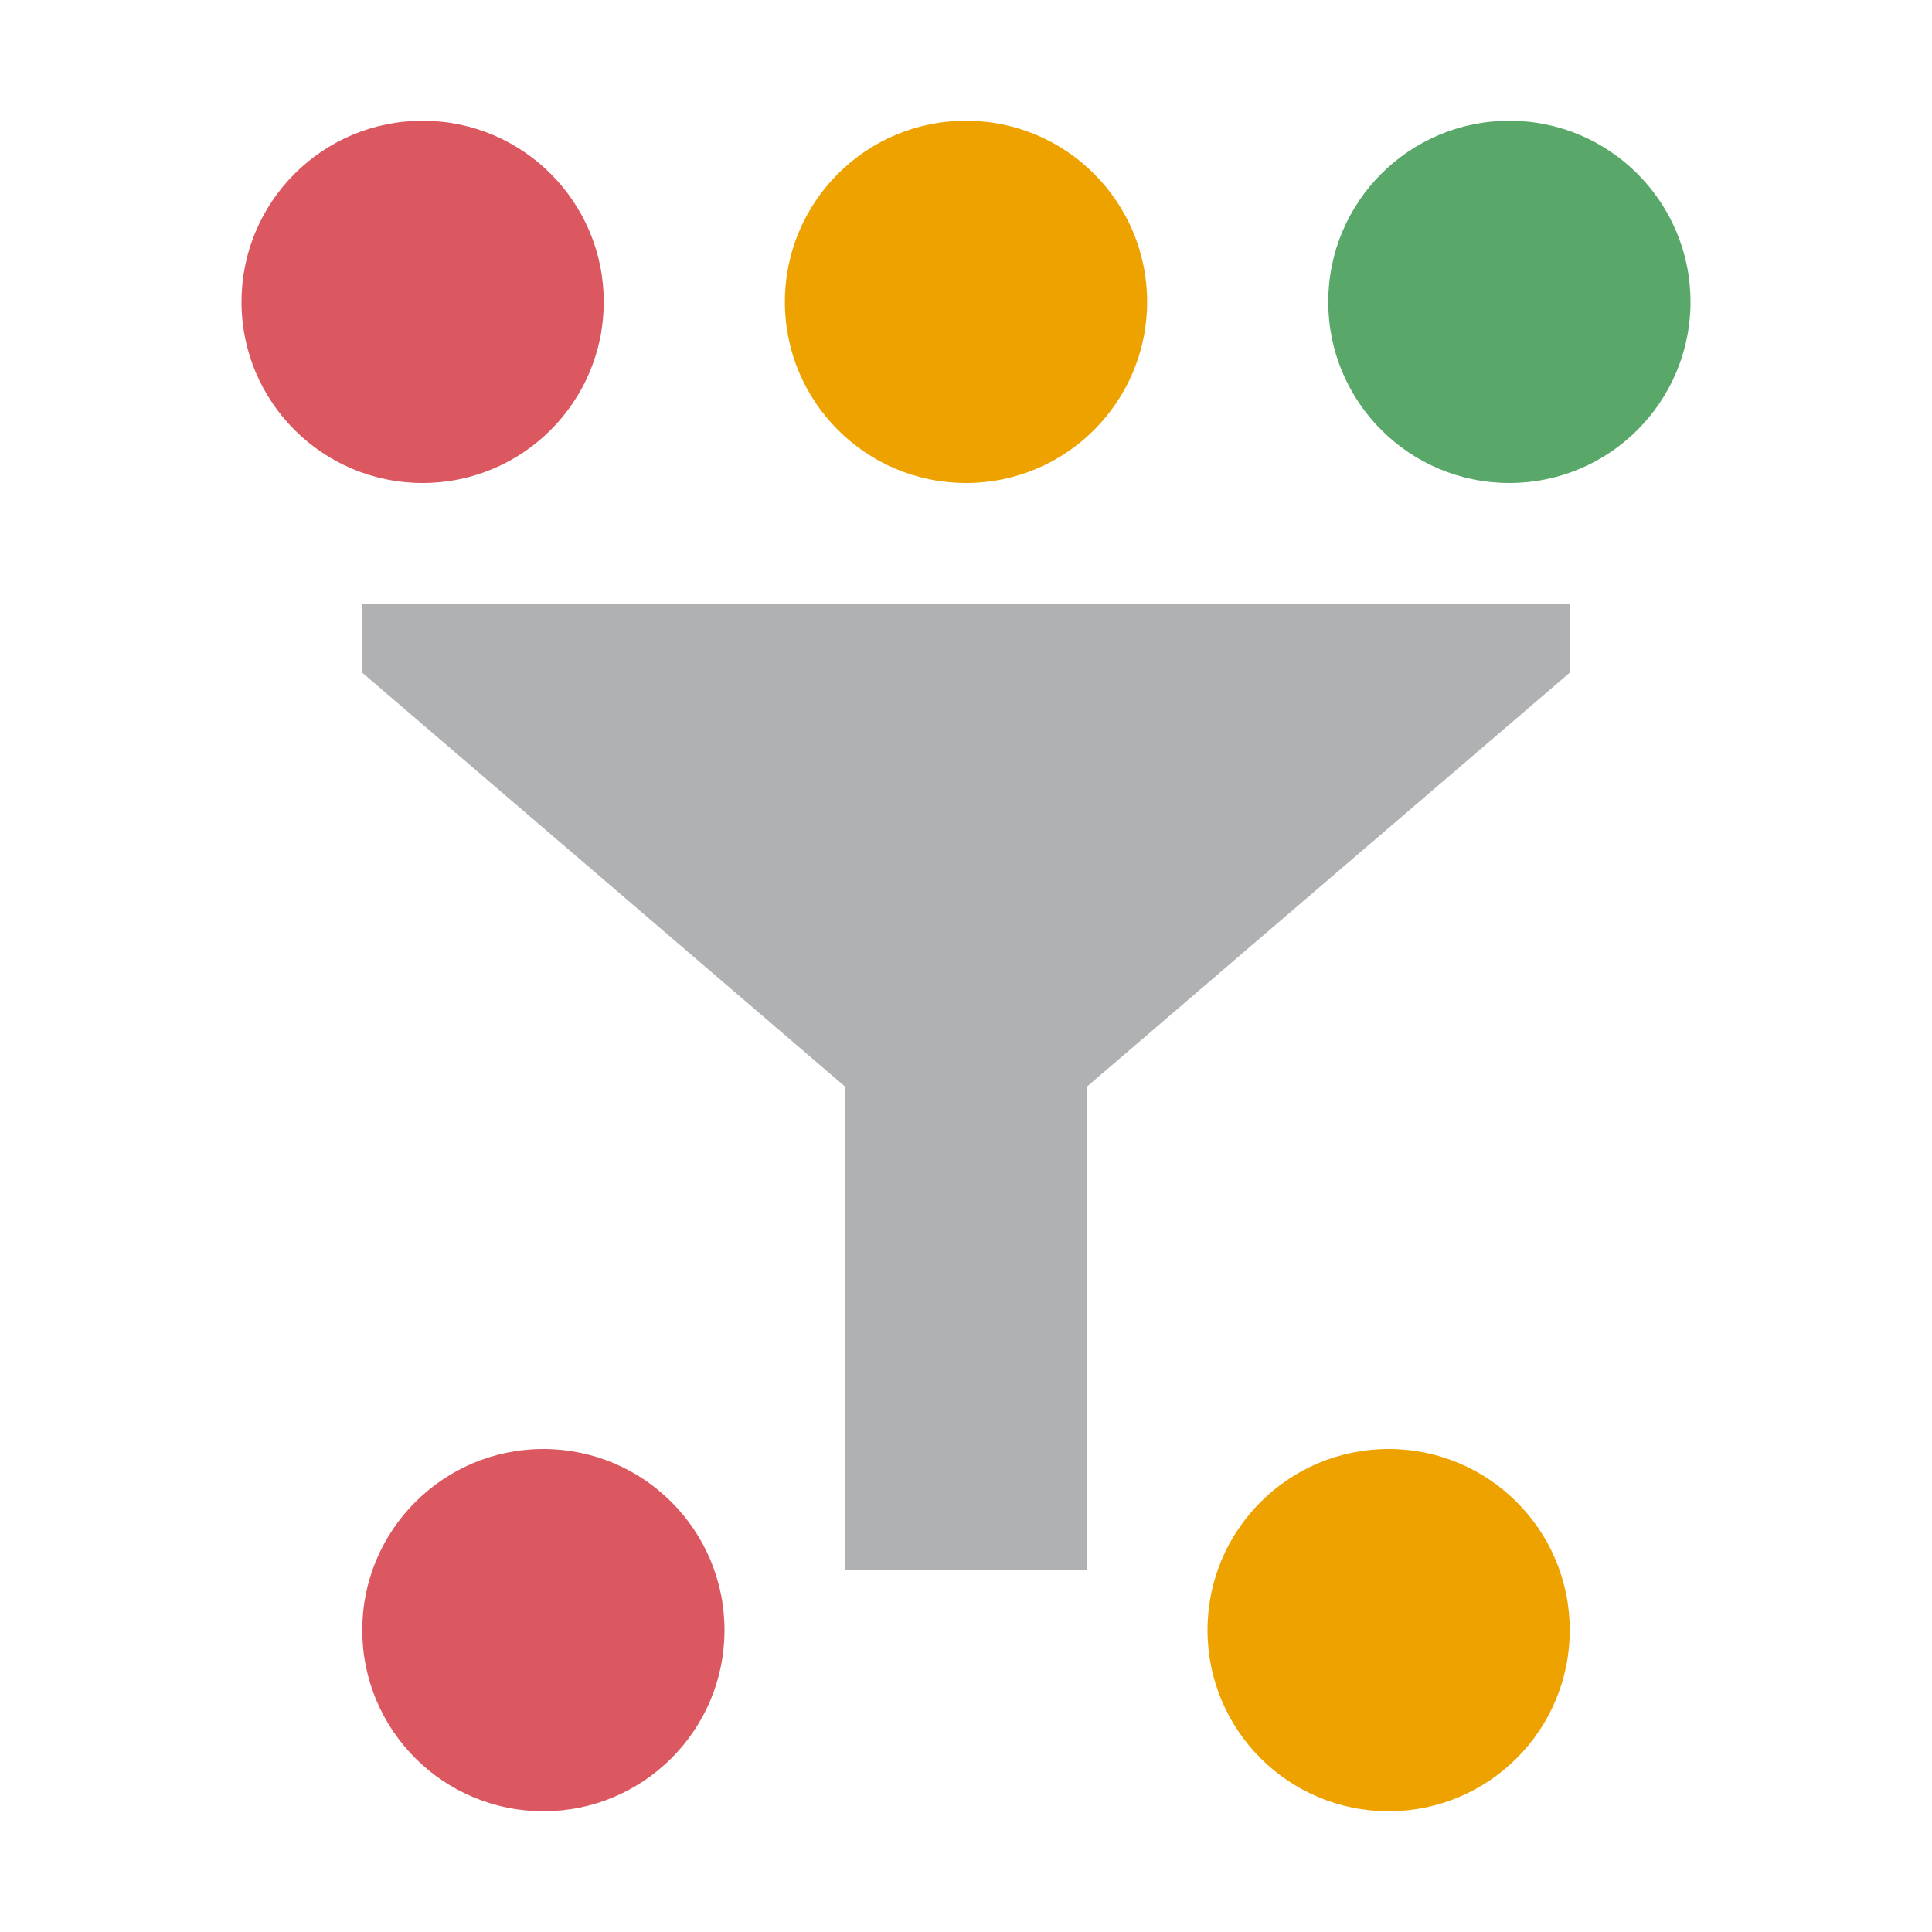 <!-- Copyright 2000-2021 JetBrains s.r.o. Use of this source code is governed by the Apache 2.0 license that can be found in the LICENSE file. -->
<svg xmlns="http://www.w3.org/2000/svg" width="16" height="16" viewBox="0 0 16 16">
<g fill="none" fill-rule="evenodd">
  <path fill="#AFB1B3" d="M9,9 L9,13 L7,13 L7,9 L3,5.571 L3,5 L13,5 L13,5.571 L9,9 Z"/>
  <circle cx="3.5" cy="2.5" r="1.5" fill="#DB5860"/>
  <circle cx="4.5" cy="13.5" r="1.5" fill="#DB5860"/>
  <circle cx="11.5" cy="13.5" r="1.5" fill="#EDA200"/>
  <circle cx="12.5" cy="2.5" r="1.5" fill="#59A869"/>
  <circle cx="8" cy="2.5" r="1.5" fill="#EDA200"/>
</g>
</svg>
